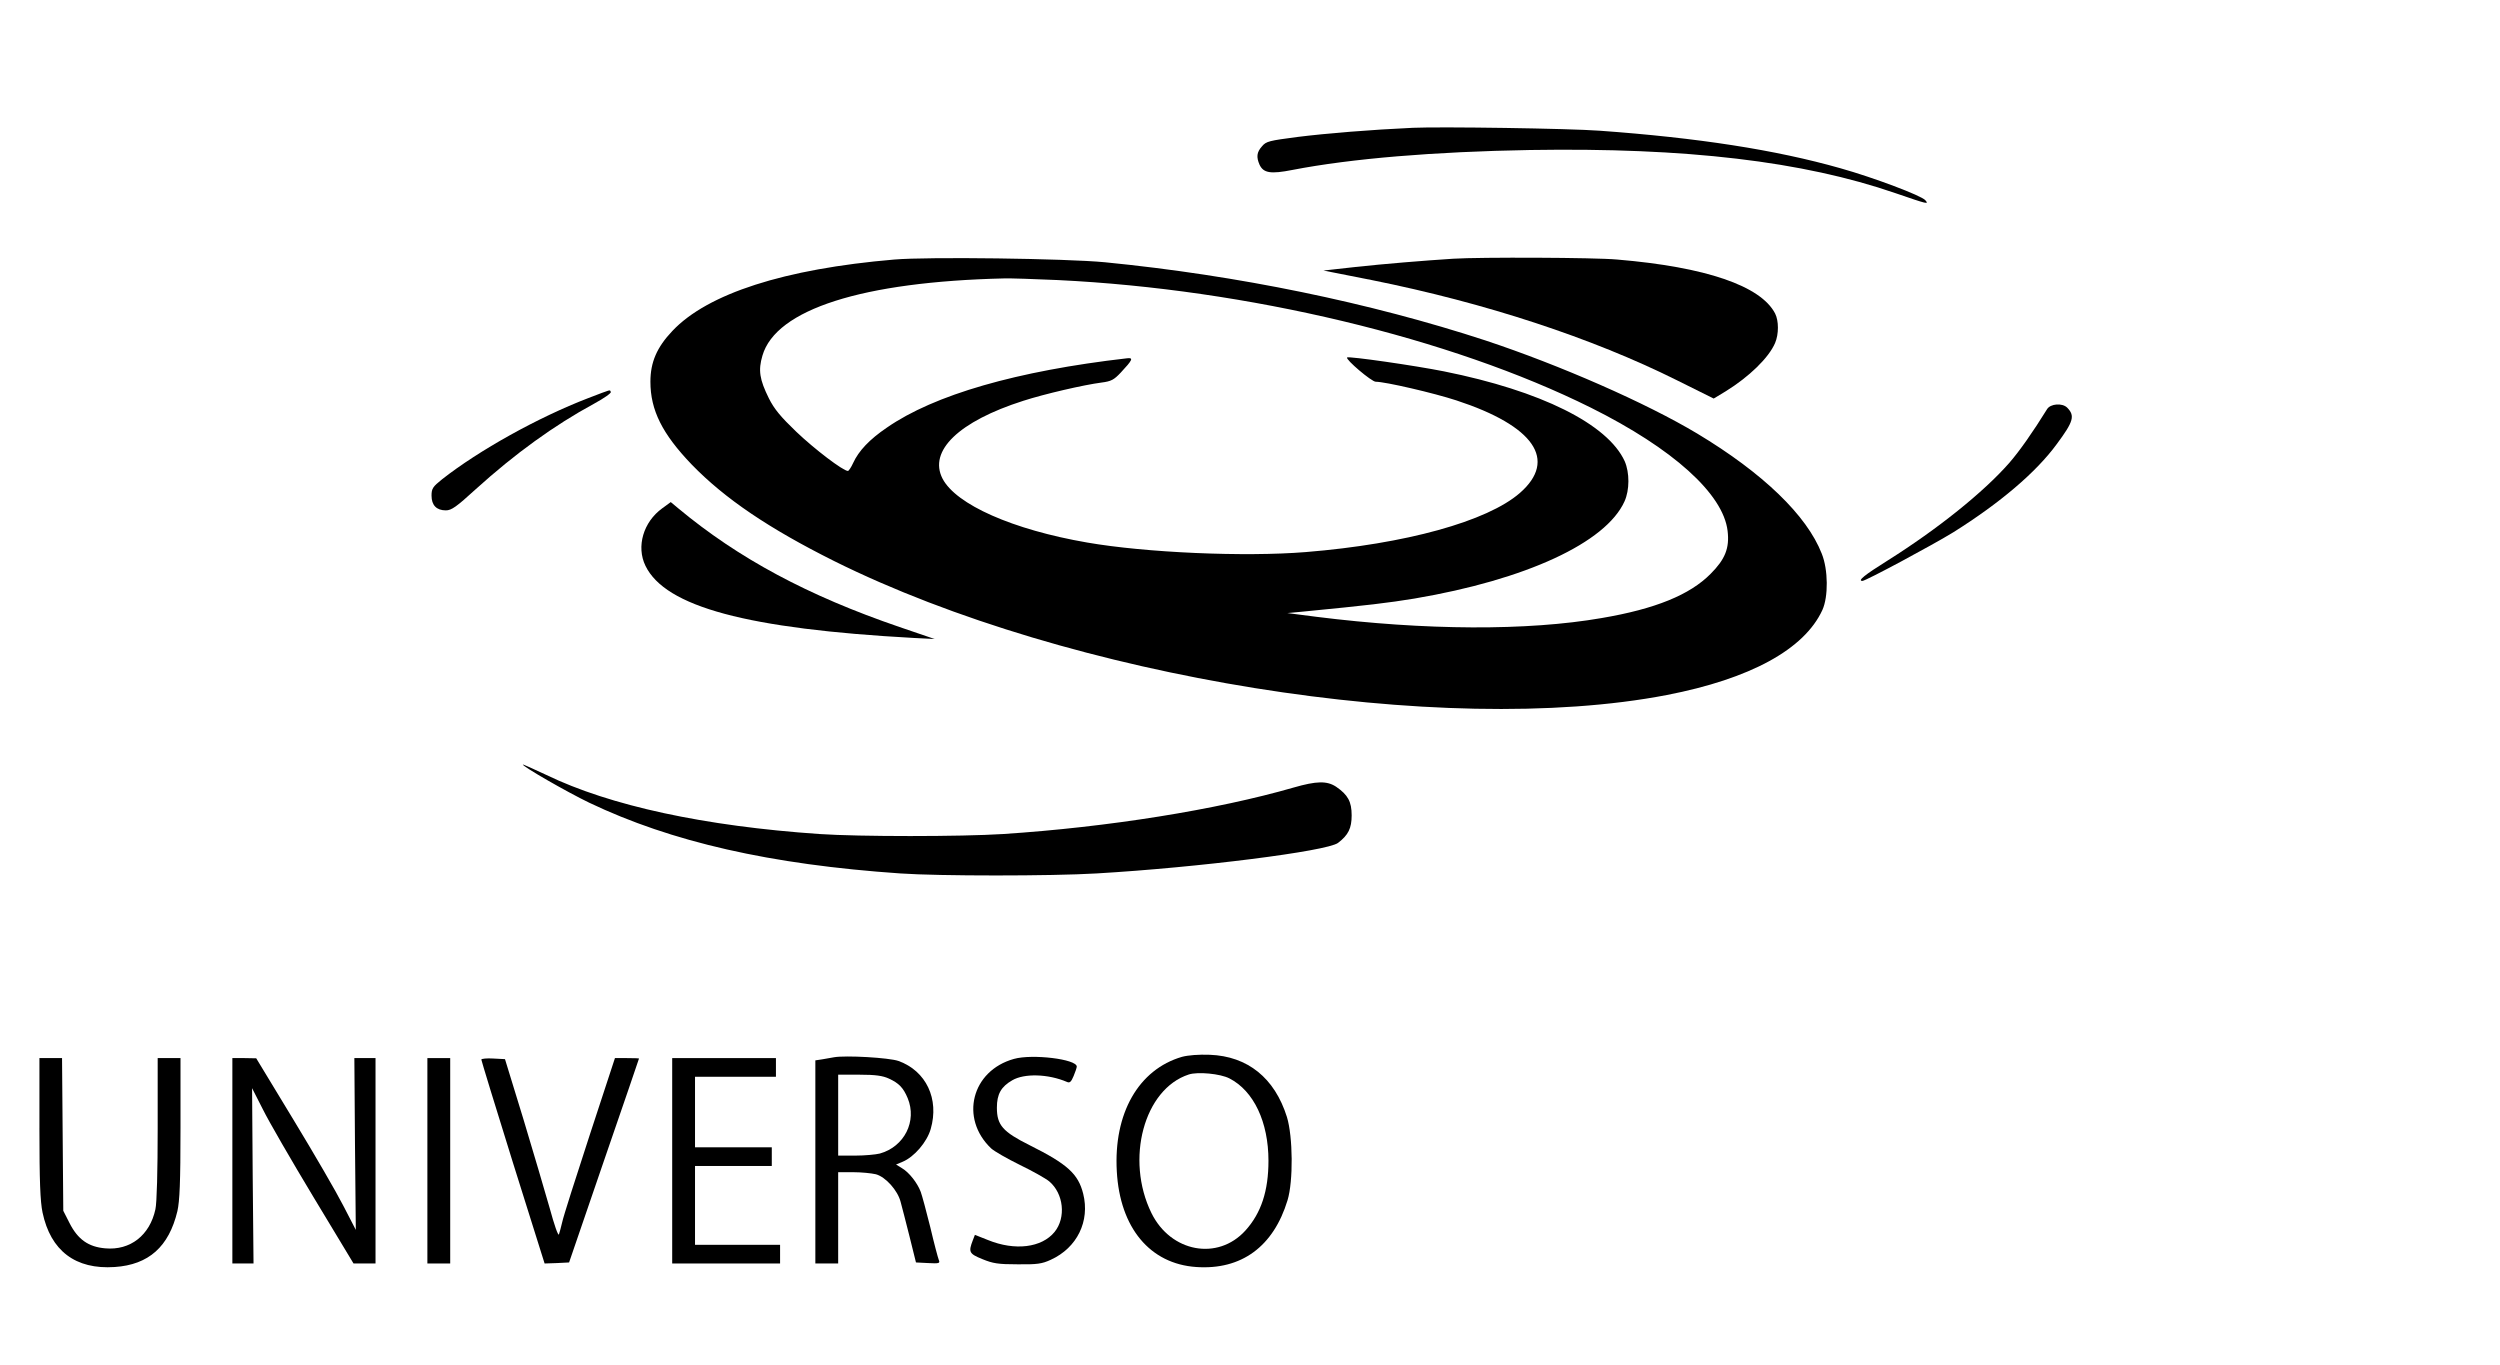 <?xml version="1.0" standalone="no"?>
<!DOCTYPE svg PUBLIC "-//W3C//DTD SVG 20010904//EN"
 "http://www.w3.org/TR/2001/REC-SVG-20010904/DTD/svg10.dtd">
<svg version="1.0" xmlns="http://www.w3.org/2000/svg"
 width="1205pt" height="658pt" viewBox="0 0 1205 658"
 preserveAspectRatio="xMidYMid meet">

<g transform="translate(0,658) scale(0.1,-0.1)"
fill="#000000" stroke="none">
<path d="M6810 5964 c-200 -9 -419 -27 -555 -44 -137 -18 -152 -21 -172 -45
-26 -29 -28 -52 -12 -89 19 -40 53 -46 159 -25 284 55 684 88 1145 96 753 12
1314 -54 1761 -208 157 -54 162 -55 144 -34 -18 22 -249 109 -409 154 -313 89
-689 147 -1161 181 -149 11 -767 20 -900 14z"/>
<path d="M4310 5329 c-529 -45 -899 -164 -1069 -344 -75 -79 -106 -151 -106
-245 0 -137 57 -251 199 -399 160 -165 372 -308 686 -465 1134 -564 2934 -854
4014 -646 402 78 663 220 750 410 29 64 28 194 -3 271 -72 185 -284 389 -600
579 -247 148 -662 330 -1021 449 -556 182 -1194 314 -1835 377 -188 18 -854
27 -1015 13z m790 -99 c910 -44 1891 -278 2568 -615 395 -197 638 -415 659
-594 10 -83 -12 -137 -82 -207 -100 -101 -266 -169 -525 -213 -357 -62 -849
-60 -1375 6 l-140 18 75 7 c318 31 410 42 538 63 537 91 922 269 1012 468 25
55 25 139 1 194 -82 179 -403 339 -871 433 -140 28 -459 74 -467 67 -9 -9 118
-117 138 -117 46 0 279 -54 389 -90 375 -123 488 -287 306 -446 -157 -137
-551 -246 -1032 -285 -295 -24 -773 -3 -1054 46 -359 62 -632 183 -697 308
-69 134 79 276 389 375 102 33 292 77 377 88 47 6 60 13 93 48 57 61 63 73 30
69 -531 -61 -929 -176 -1157 -334 -84 -57 -136 -112 -163 -171 -9 -20 -21 -38
-25 -38 -23 0 -161 105 -249 189 -75 72 -106 109 -132 161 -45 91 -52 135 -31
206 65 223 482 356 1165 372 30 1 147 -3 260 -8z"/>
<path d="M7005 5333 c-141 -9 -336 -25 -473 -40 l-153 -17 233 -46 c548 -110
1062 -279 1471 -483 l177 -88 58 35 c113 70 208 162 238 233 18 42 18 107 0
142 -69 133 -333 224 -761 260 -107 10 -661 12 -790 4z"/>
<path d="M2835 4661 c-242 -93 -527 -252 -704 -391 -45 -36 -51 -45 -51 -79 0
-46 24 -71 69 -71 27 0 51 17 144 102 190 172 380 309 570 412 48 26 85 52 81
57 -6 11 9 15 -109 -30z"/>
<path d="M9867 4608 c-68 -110 -134 -204 -183 -260 -123 -140 -343 -317 -586
-470 -112 -70 -146 -98 -121 -98 16 0 340 174 439 235 223 140 398 288 498
425 81 109 88 136 50 175 -24 24 -81 19 -97 -7z"/>
<path d="M3192 4130 c-91 -66 -126 -184 -81 -277 96 -198 491 -304 1294 -348
l100 -5 -170 58 c-441 151 -775 330 -1066 572 l-36 30 -41 -30z"/>
<path d="M2520 2895 c0 -10 212 -132 320 -184 396 -189 873 -298 1500 -341
186 -13 726 -13 945 0 494 29 1109 107 1164 147 50 38 66 71 66 133 0 66 -18
99 -75 138 -44 29 -94 28 -205 -4 -370 -107 -895 -191 -1400 -224 -203 -13
-696 -13 -885 0 -554 38 -1009 136 -1317 285 -62 29 -113 52 -113 50z"/>
<path d="M5697 1486 c-209 -61 -330 -272 -314 -552 15 -272 160 -446 383 -461
217 -15 372 98 440 322 28 92 26 306 -3 401 -59 188 -189 293 -372 300 -53 2
-104 -2 -134 -10z m229 -104 c117 -60 188 -210 188 -397 0 -145 -35 -252 -111
-336 -133 -147 -360 -105 -453 84 -127 259 -36 598 180 668 43 14 152 4 196
-19z"/>
<path d="M4020 1484 c-14 -2 -40 -7 -57 -10 l-33 -5 0 -489 0 -490 55 0 55 0
0 220 0 220 73 0 c39 0 88 -5 109 -10 47 -13 105 -78 119 -133 6 -23 26 -98
43 -167 l31 -125 59 -3 c53 -3 58 -1 51 15 -4 10 -23 81 -41 158 -19 77 -40
154 -46 170 -16 43 -56 94 -90 114 l-29 18 31 13 c56 23 118 95 136 158 42
145 -22 280 -155 328 -45 16 -255 28 -311 18z m265 -103 c48 -22 69 -44 90
-94 46 -111 -16 -234 -134 -267 -20 -5 -73 -10 -118 -10 l-83 0 0 195 0 195
103 0 c77 0 112 -5 142 -19z"/>
<path d="M4887 1476 c-204 -57 -262 -286 -110 -431 15 -14 78 -50 139 -80 60
-29 124 -65 141 -79 70 -59 82 -175 26 -244 -62 -76 -191 -92 -321 -39 l-63
25 -10 -26 c-22 -57 -18 -65 46 -91 51 -21 76 -25 170 -25 94 -1 117 2 160 22
127 58 189 186 156 318 -24 96 -76 143 -258 234 -130 65 -158 97 -158 181 0
65 20 101 74 132 58 34 173 31 264 -8 13 -6 20 0 32 29 8 19 15 40 15 45 0 36
-215 62 -303 37z"/>
<path d="M190 1143 c0 -257 4 -354 15 -407 39 -185 159 -276 348 -263 164 11
261 98 302 269 11 49 15 138 15 401 l0 337 -55 0 -55 0 0 -340 c0 -201 -4
-359 -11 -389 -27 -125 -121 -199 -242 -188 -81 7 -132 43 -172 122 l-30 59
-3 368 -3 368 -55 0 -54 0 0 -337z"/>
<path d="M1120 985 l0 -495 51 0 51 0 -4 423 -3 422 52 -102 c28 -57 138 -247
244 -423 l193 -320 53 0 53 0 0 495 0 495 -51 0 -51 0 3 -414 4 -414 -60 116
c-33 65 -141 251 -240 414 l-180 297 -57 1 -58 0 0 -495z"/>
<path d="M2060 985 l0 -495 55 0 55 0 0 495 0 495 -55 0 -55 0 0 -495z"/>
<path d="M2320 1473 c0 -4 68 -227 152 -496 l153 -487 59 2 59 3 168 490 c93
270 169 491 169 493 0 1 -26 2 -58 2 l-58 0 -122 -372 c-67 -205 -127 -393
-132 -418 -6 -25 -13 -52 -16 -60 -4 -8 -23 48 -44 125 -22 77 -79 271 -127
430 l-89 290 -57 3 c-31 2 -57 -1 -57 -5z"/>
<path d="M3240 985 l0 -495 260 0 260 0 0 45 0 45 -205 0 -205 0 0 190 0 190
185 0 185 0 0 45 0 45 -185 0 -185 0 0 170 0 170 195 0 195 0 0 45 0 45 -250
0 -250 0 0 -495z"/>
</g>
</svg>
